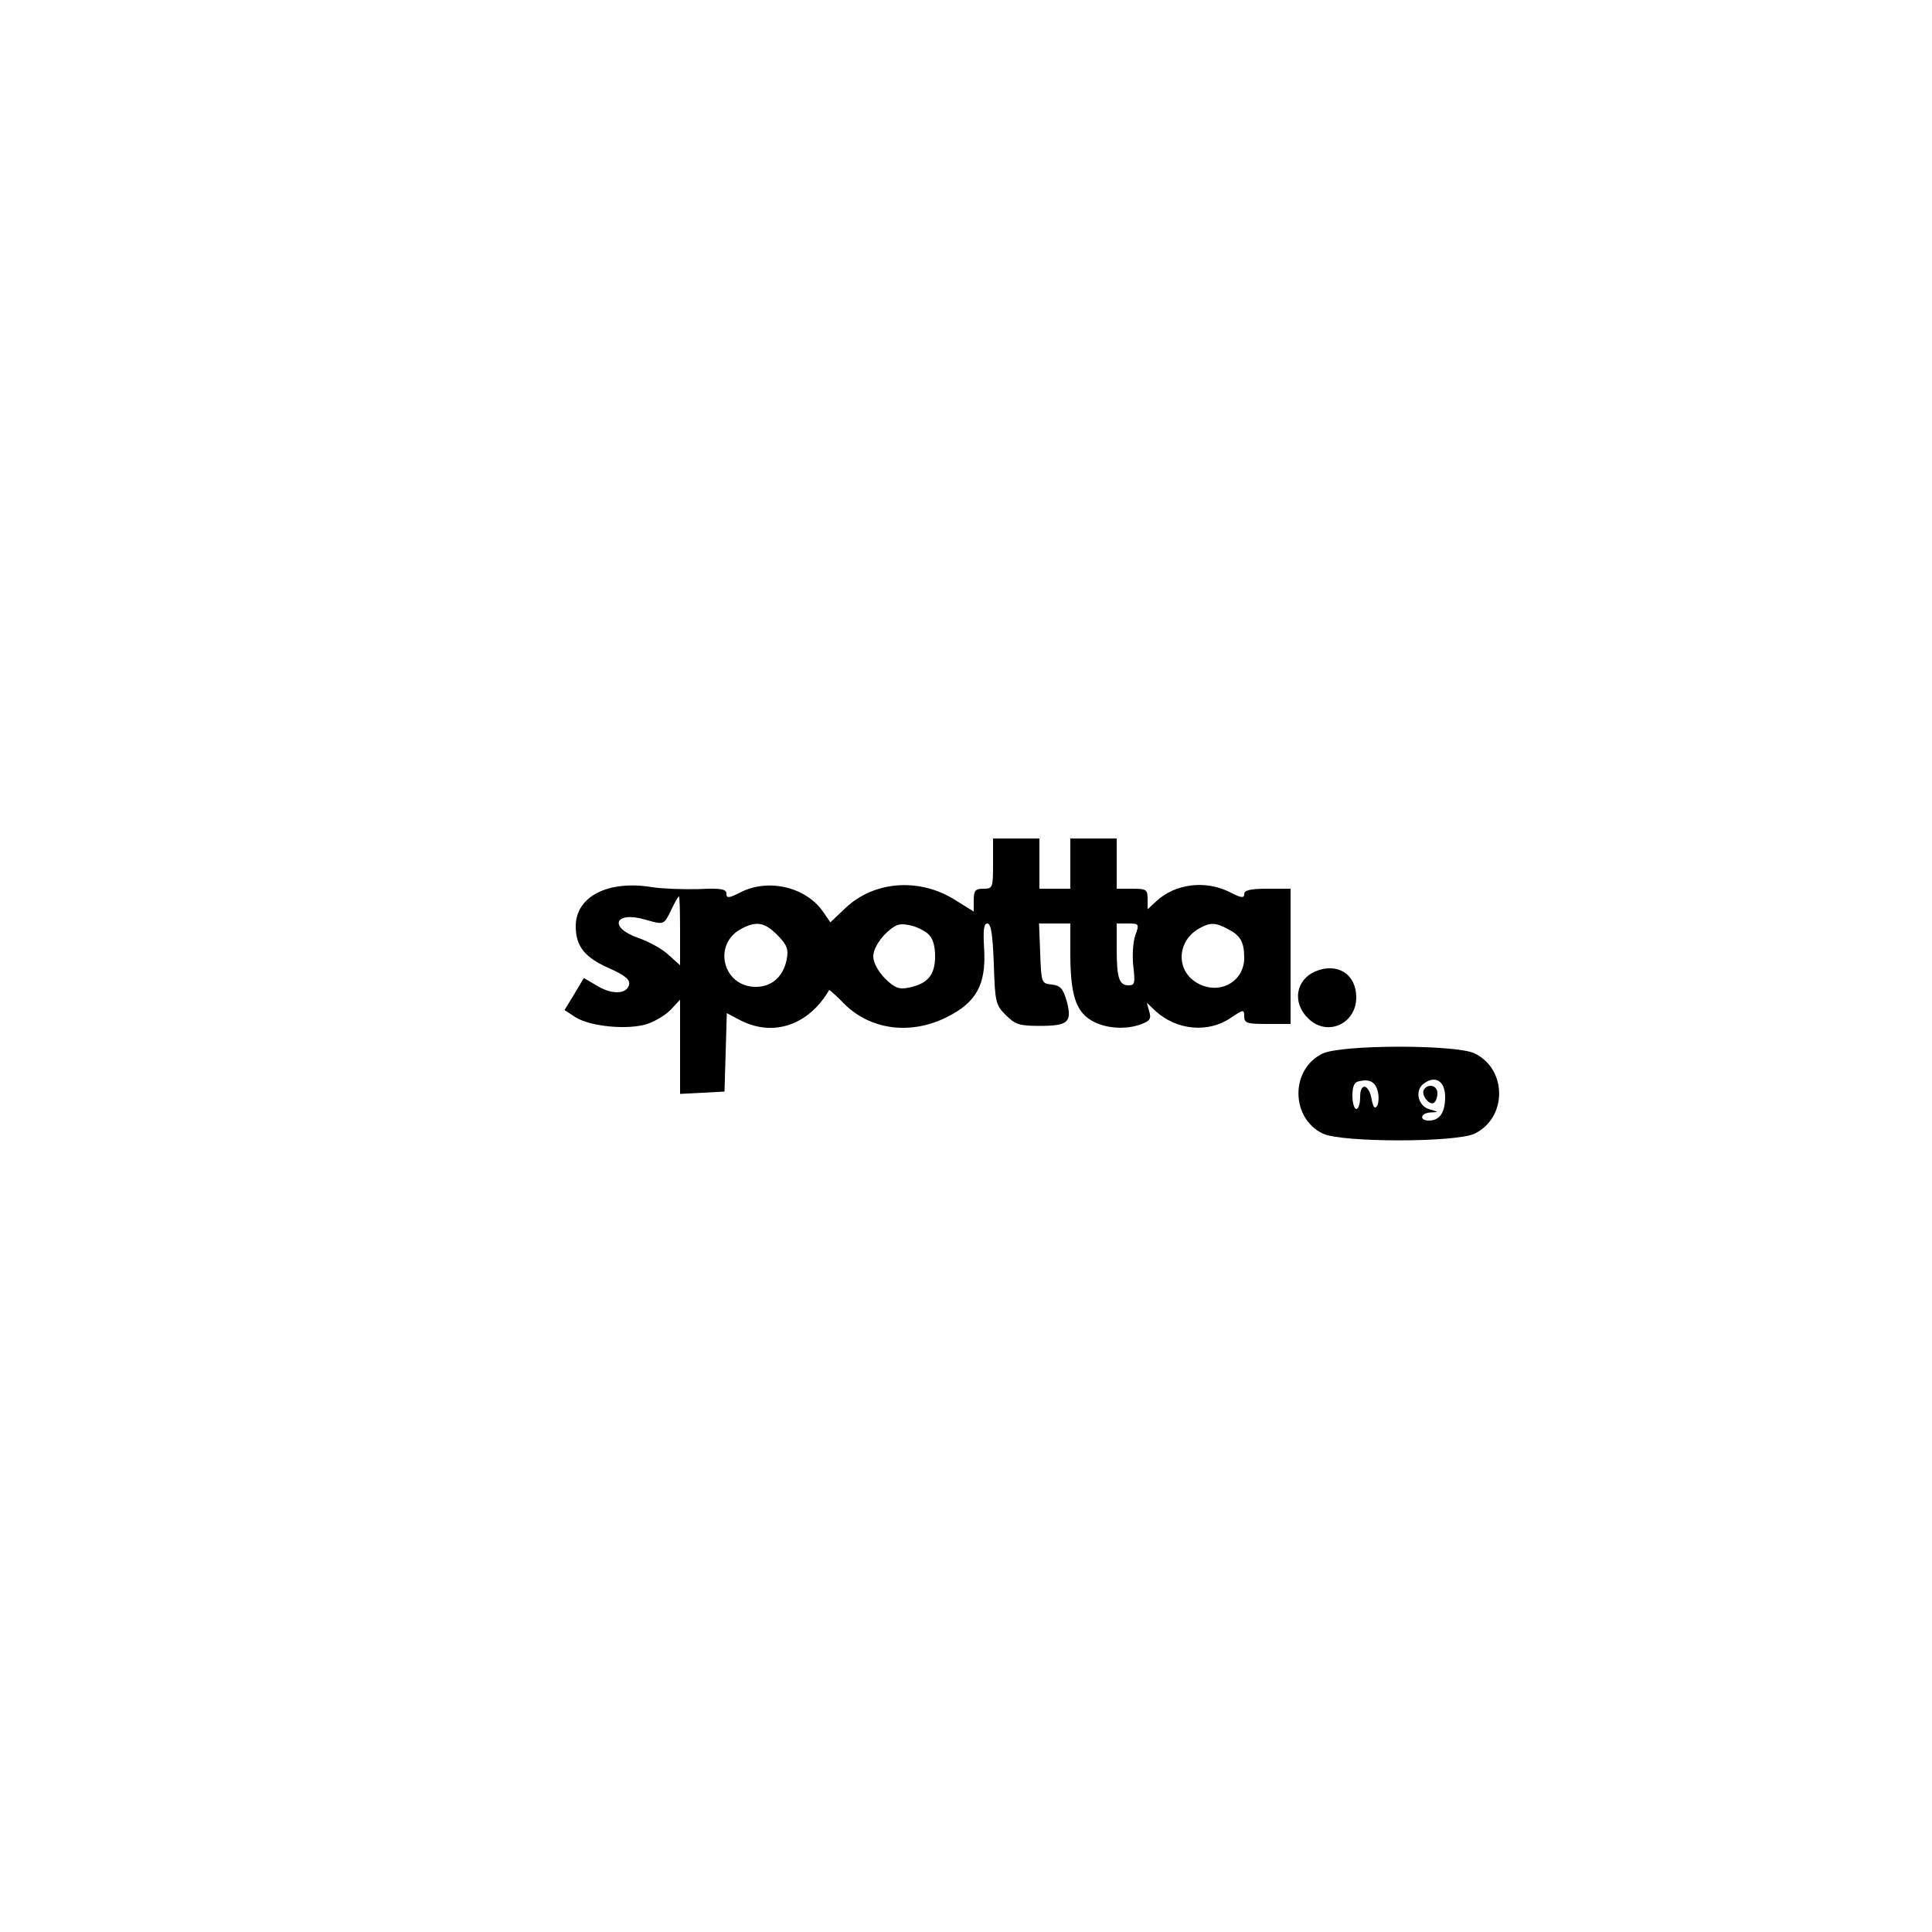 <?xml version="1.0" standalone="no"?>
<!DOCTYPE svg PUBLIC "-//W3C//DTD SVG 20010904//EN"
 "http://www.w3.org/TR/2001/REC-SVG-20010904/DTD/svg10.dtd">
<svg version="1.0" xmlns="http://www.w3.org/2000/svg"
 width="500pt" height="500pt" viewBox="0 0 500 500"
 preserveAspectRatio="xMidYMid meet">
<g transform="translate(0,500) scale(0.1,-0.1)"
fill="#000000" stroke="none">
<path d="M2570 2765 c0 -63 -1 -65 -25 -65 -21 0 -25 -5 -25 -30 l0 -29 -50
31 c-92 57 -208 48 -282 -22 l-39 -37 -20 29 c-45 63 -141 85 -212 49 -31 -16
-37 -16 -37 -4 0 12 -14 15 -72 12 -40 -1 -94 1 -120 5 -114 19 -198 -24 -198
-101 0 -52 23 -81 87 -109 40 -18 54 -29 51 -42 -5 -25 -44 -27 -83 -3 l-34
20 -25 -42 -25 -41 29 -19 c39 -24 136 -33 185 -17 21 7 49 24 62 38 l23 25 0
-122 0 -122 58 3 57 3 3 101 3 102 36 -19 c85 -43 176 -12 229 79 0 1 19 -15
40 -37 68 -67 172 -80 265 -33 76 38 101 84 96 175 -3 50 -1 67 8 67 10 0 14
-28 17 -105 3 -99 5 -106 31 -132 24 -24 35 -28 87 -28 74 0 85 9 71 63 -10
34 -16 41 -39 44 -27 3 -27 4 -30 81 l-3 77 41 0 40 0 0 -77 c0 -106 14 -149
53 -173 35 -22 91 -26 132 -10 21 8 25 14 19 33 l-6 22 23 -22 c54 -49 135
-57 193 -18 34 23 36 23 36 5 0 -18 7 -20 60 -20 l60 0 0 175 0 175 -60 0
c-45 0 -60 -4 -60 -14 0 -11 -8 -10 -37 5 -63 32 -142 22 -190 -23 l-23 -21 0
26 c0 25 -3 27 -40 27 l-40 0 0 65 0 65 -60 0 -60 0 0 -65 0 -65 -40 0 -40 0
0 65 0 65 -60 0 -60 0 0 -65z m-810 -174 l0 -89 -29 26 c-15 15 -51 35 -80 45
-77 27 -60 70 19 47 49 -14 48 -14 67 25 9 19 18 35 20 35 2 0 3 -40 3 -89z
m252 -11 c25 -26 29 -36 24 -63 -9 -45 -39 -71 -80 -71 -86 0 -113 112 -36
151 38 20 59 16 92 -17z m390 3 c12 -11 18 -30 18 -58 0 -48 -19 -71 -68 -81
-26 -5 -36 -1 -62 24 -18 19 -30 41 -30 57 0 16 12 38 30 57 26 25 36 29 62
24 18 -3 40 -14 50 -23z m536 -4 c-6 -17 -8 -53 -5 -80 5 -43 4 -49 -12 -49
-25 0 -31 19 -31 96 l0 64 29 0 c29 0 30 -1 19 -31z m241 16 c31 -16 41 -33
41 -74 0 -61 -62 -96 -118 -67 -60 31 -58 111 3 144 27 15 41 15 74 -3z"/>
<path d="M3404 2486 c-51 -22 -60 -81 -19 -121 48 -49 125 -16 125 54 0 60
-49 91 -106 67z"/>
<path d="M3422 2273 c-83 -41 -82 -167 2 -207 50 -23 342 -23 392 0 85 41 85
167 0 208 -49 23 -346 23 -394 -1z m144 -99 c3 -12 2 -29 -2 -36 -6 -9 -10 -4
-14 16 -7 41 -30 46 -30 7 0 -17 -4 -31 -10 -31 -5 0 -10 15 -10 34 0 25 5 36
18 38 27 6 42 -2 48 -28z m174 -13 c0 -40 -14 -61 -42 -61 -26 0 -22 20 5 21
21 1 21 1 -3 8 -30 8 -40 49 -15 67 30 22 55 6 55 -35z"/>
<path d="M3685 2180 c-8 -13 14 -42 26 -34 5 3 9 14 9 25 0 20 -24 26 -35 9z"/>
</g>
</svg>
